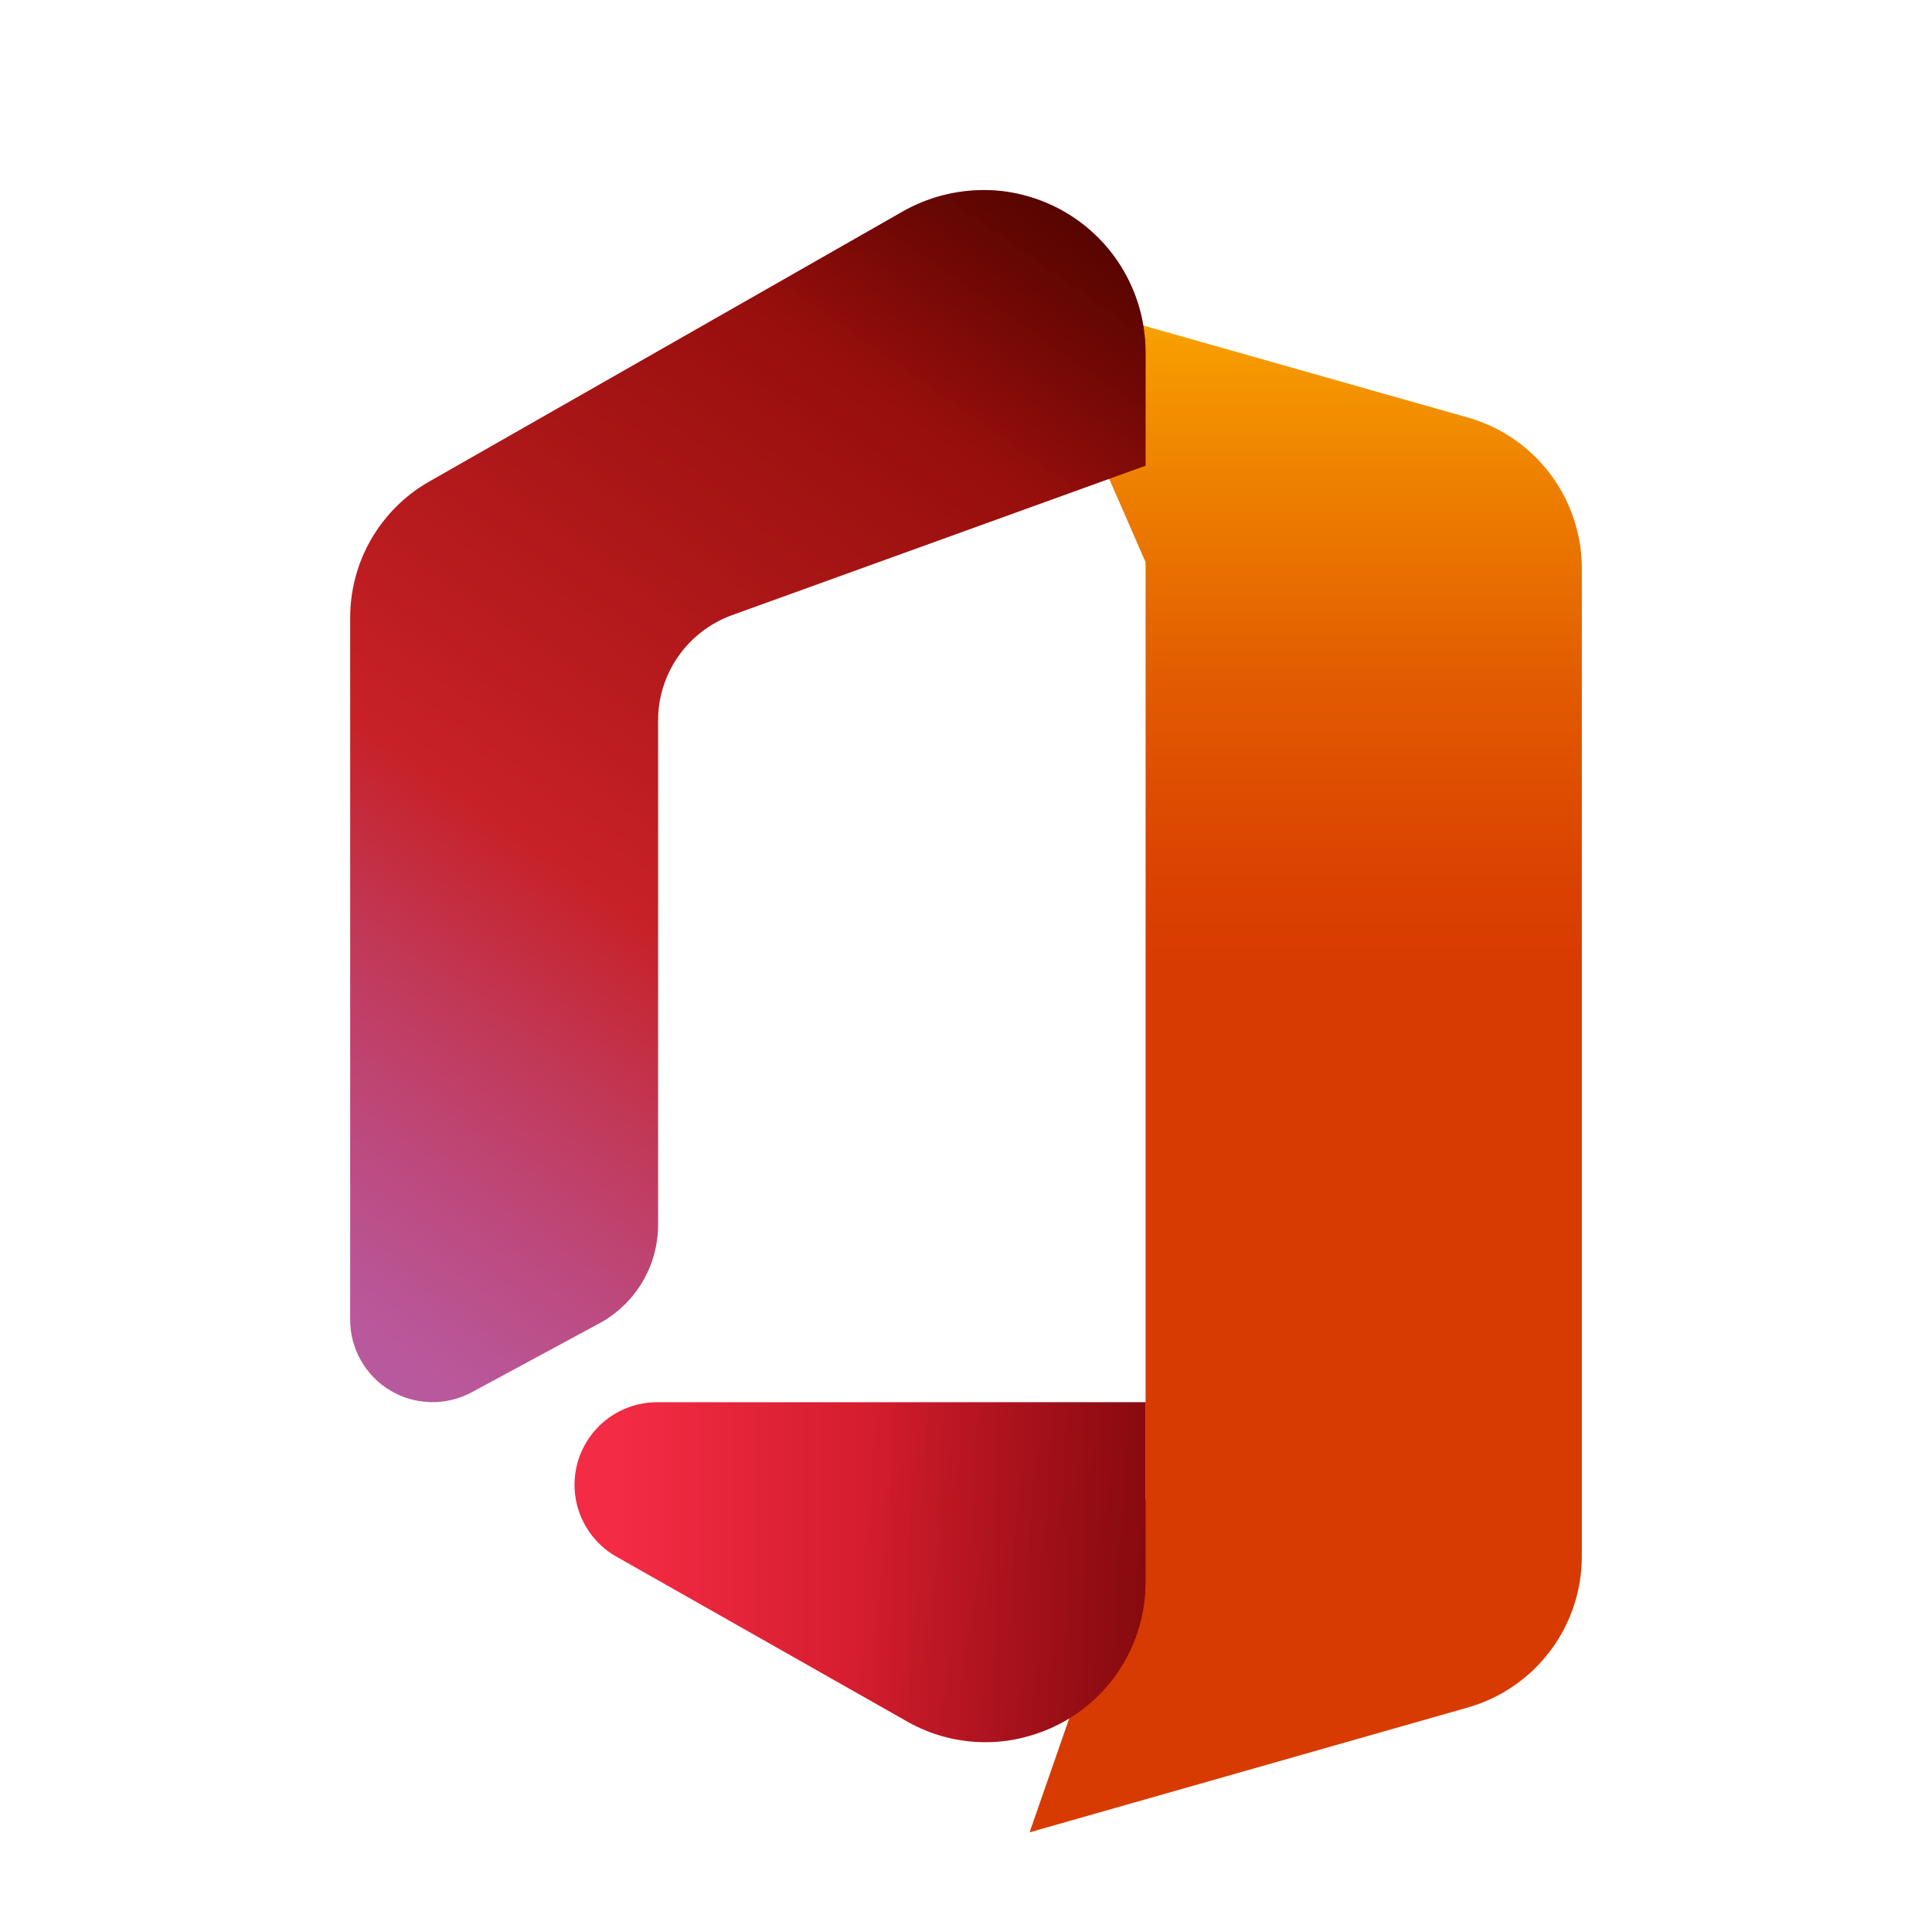 <svg width="24" height="24" viewBox="0 0 24 24" fill="none" xmlns="http://www.w3.org/2000/svg">
<g style="mix-blend-mode:multiply" opacity="0.2">
<g style="mix-blend-mode:multiply" opacity="0.2">
<g style="mix-blend-mode:multiply">
<path d="M8.153 17.419C7.928 17.421 7.711 17.497 7.533 17.635C7.356 17.773 7.229 17.965 7.171 18.182C7.114 18.399 7.129 18.629 7.215 18.837C7.301 19.044 7.452 19.218 7.646 19.331L11.267 21.384C11.565 21.554 11.902 21.643 12.245 21.642C12.43 21.642 12.614 21.616 12.79 21.563L18.238 20.01C18.644 19.894 19.002 19.648 19.256 19.311C19.511 18.973 19.649 18.562 19.65 18.139V17.419H8.153Z" fill="white"/>
</g>
</g>
</g>
<g style="mix-blend-mode:multiply" opacity="0.12">
<g style="mix-blend-mode:multiply" opacity="0.12">
<g style="mix-blend-mode:multiply">
<path d="M8.153 17.419C7.928 17.421 7.711 17.497 7.533 17.635C7.356 17.773 7.229 17.965 7.171 18.182C7.114 18.399 7.129 18.629 7.215 18.837C7.301 19.044 7.452 19.218 7.646 19.331L11.267 21.384C11.565 21.554 11.902 21.643 12.245 21.642C12.43 21.642 12.614 21.616 12.79 21.563L18.238 20.01C18.644 19.894 19.002 19.648 19.256 19.311C19.511 18.973 19.649 18.562 19.65 18.139V17.419H8.153Z" fill="white"/>
</g>
</g>
</g>
<g filter="url(#filter0_d_2022_17645)">
<path d="M12.768 2.437L14.231 5.784V17.419L12.79 21.562L18.238 20.01C18.644 19.893 19.002 19.648 19.256 19.31C19.511 18.973 19.649 18.562 19.65 18.139V5.861C19.65 5.437 19.512 5.025 19.256 4.686C19.001 4.348 18.642 4.102 18.235 3.987L12.768 2.437Z" fill="url(#paint0_linear_2022_17645)"/>
</g>
<path d="M5.861 17.295L7.455 16.434C7.673 16.314 7.855 16.137 7.982 15.922C8.109 15.708 8.175 15.463 8.175 15.213V8.95C8.175 8.664 8.263 8.386 8.427 8.152C8.59 7.919 8.822 7.741 9.09 7.643L14.231 5.785V4.373C14.23 3.935 14.087 3.509 13.823 3.16C13.559 2.811 13.189 2.558 12.768 2.438C12.589 2.386 12.403 2.36 12.217 2.361C11.866 2.362 11.521 2.453 11.216 2.626L5.332 5.982C5.033 6.152 4.786 6.398 4.613 6.695C4.441 6.991 4.35 7.328 4.35 7.672V16.393C4.349 16.57 4.395 16.745 4.483 16.899C4.57 17.054 4.696 17.183 4.849 17.274C5.001 17.365 5.174 17.414 5.352 17.418C5.529 17.422 5.705 17.379 5.861 17.295Z" fill="url(#paint1_linear_2022_17645)"/>
<path d="M14.231 17.419H8.153C7.928 17.421 7.711 17.497 7.533 17.635C7.356 17.773 7.229 17.965 7.171 18.182C7.114 18.399 7.129 18.629 7.215 18.837C7.301 19.044 7.452 19.218 7.646 19.331L11.267 21.384C11.565 21.554 11.902 21.643 12.245 21.642C12.43 21.642 12.614 21.616 12.79 21.563C13.206 21.445 13.572 21.194 13.832 20.849C14.092 20.503 14.232 20.082 14.231 19.65V17.419Z" fill="url(#paint2_linear_2022_17645)"/>
<path d="M5.861 17.295L7.455 16.434C7.673 16.314 7.855 16.137 7.982 15.922C8.109 15.708 8.175 15.463 8.175 15.213V8.95C8.175 8.664 8.263 8.386 8.427 8.152C8.59 7.919 8.822 7.741 9.09 7.643L14.231 5.785V4.373C14.23 3.935 14.087 3.509 13.823 3.16C13.559 2.811 13.189 2.558 12.768 2.438C12.589 2.386 12.403 2.36 12.217 2.361C11.866 2.362 11.521 2.453 11.216 2.626L5.332 5.982C5.033 6.152 4.786 6.398 4.613 6.695C4.441 6.991 4.35 7.328 4.35 7.672V16.393C4.349 16.57 4.395 16.745 4.483 16.899C4.57 17.054 4.696 17.183 4.849 17.274C5.001 17.365 5.174 17.414 5.352 17.418C5.529 17.422 5.705 17.379 5.861 17.295Z" fill="url(#paint3_linear_2022_17645)"/>
<path d="M14.231 17.419H8.153C7.928 17.421 7.711 17.497 7.533 17.635C7.356 17.773 7.229 17.965 7.171 18.182C7.114 18.399 7.129 18.629 7.215 18.837C7.301 19.044 7.452 19.218 7.646 19.331L11.267 21.384C11.565 21.554 11.902 21.643 12.245 21.642C12.43 21.642 12.614 21.616 12.79 21.563C13.206 21.445 13.572 21.194 13.832 20.849C14.092 20.503 14.232 20.082 14.231 19.65V17.419Z" fill="url(#paint4_linear_2022_17645)"/>
<defs>
<filter id="filter0_d_2022_17645" x="11.568" y="2.437" width="9.282" height="21.525" filterUnits="userSpaceOnUse" color-interpolation-filters="sRGB">
<feFlood flood-opacity="0" result="BackgroundImageFix"/>
<feColorMatrix in="SourceAlpha" type="matrix" values="0 0 0 0 0 0 0 0 0 0 0 0 0 0 0 0 0 0 127 0" result="hardAlpha"/>
<feOffset dy="1.2"/>
<feGaussianBlur stdDeviation="0.6"/>
<feComposite in2="hardAlpha" operator="out"/>
<feColorMatrix type="matrix" values="0 0 0 0 0 0 0 0 0 0 0 0 0 0 0 0 0 0 0.12 0"/>
<feBlend mode="normal" in2="BackgroundImageFix" result="effect1_dropShadow_2022_17645"/>
<feBlend mode="normal" in="SourceGraphic" in2="effect1_dropShadow_2022_17645" result="shape"/>
</filter>
<linearGradient id="paint0_linear_2022_17645" x1="16.207" y1="1.347" x2="16.207" y2="20.224" gradientUnits="userSpaceOnUse">
<stop stop-color="#FFB900"/>
<stop offset="0.17" stop-color="#EF8400"/>
<stop offset="0.31" stop-color="#E25C01"/>
<stop offset="0.43" stop-color="#DB4401"/>
<stop offset="0.5" stop-color="#D83B01"/>
</linearGradient>
<linearGradient id="paint1_linear_2022_17645" x1="12.803" y1="2.014" x2="2.807" y2="16.287" gradientUnits="userSpaceOnUse">
<stop stop-color="#800600"/>
<stop offset="0.6" stop-color="#C72127"/>
<stop offset="0.73" stop-color="#C13959"/>
<stop offset="0.85" stop-color="#BC4B81"/>
<stop offset="0.94" stop-color="#B95799"/>
<stop offset="1" stop-color="#B85BA2"/>
</linearGradient>
<linearGradient id="paint2_linear_2022_17645" x1="7.697" y1="19.532" x2="20.746" y2="19.532" gradientUnits="userSpaceOnUse">
<stop stop-color="#F32B44"/>
<stop offset="0.6" stop-color="#A4070A"/>
</linearGradient>
<linearGradient id="paint3_linear_2022_17645" x1="13.007" y1="1.724" x2="10.891" y2="4.745" gradientUnits="userSpaceOnUse">
<stop stop-opacity="0.4"/>
<stop offset="1" stop-opacity="0"/>
</linearGradient>
<linearGradient id="paint4_linear_2022_17645" x1="16.564" y1="19.826" x2="10.722" y2="19.316" gradientUnits="userSpaceOnUse">
<stop stop-opacity="0.4"/>
<stop offset="1" stop-opacity="0"/>
</linearGradient>
</defs>
</svg>

